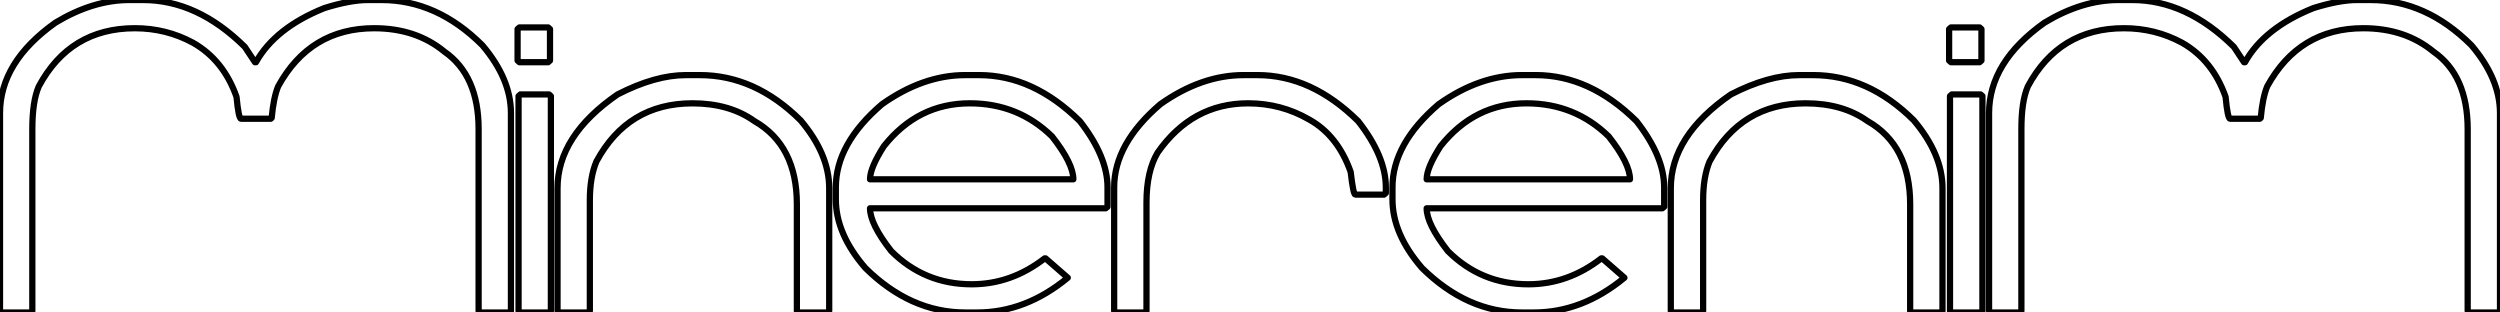 <?xml version="1.0" encoding="UTF-8" standalone="no"?>
<!-- Created with Inkscape (http://www.inkscape.org/) -->

<svg
   xmlns:dc="http://purl.org/dc/elements/1.1/"
   xmlns:cc="http://creativecommons.org/ns#"
   xmlns:rdf="http://www.w3.org/1999/02/22-rdf-syntax-ns#"
   xmlns:svg="http://www.w3.org/2000/svg"
   xmlns="http://www.w3.org/2000/svg"
   xmlns:sodipodi="http://sodipodi.sourceforge.net/DTD/sodipodi-0.dtd"
   xmlns:inkscape="http://www.inkscape.org/namespaces/inkscape"
   width="800"
   height="100"
   id="svg2"
   version="1.1"
   inkscape:version="0.48.5 r10040"
   sodipodi:docname="minerenim slow svg test.svg">
  <defs
     id="defs4">
    <marker
       inkscape:stockid="Arrow1Lstart"
       orient="auto"
       refY="0.0"
       refX="0.0"
       id="Arrow1Lstart"
       style="overflow:visible">
      <path
         id="path3801"
         d="M 0.0,0.0 L 5.0,-5.0 L -12.5,0.0 L 5.0,5.0 L 0.0,0.0 z "
         style="fill-rule:evenodd;stroke:#000000;stroke-width:1.0pt"
         transform="scale(0.8) translate(12.5,0)" />
    </marker>
  </defs>
  <sodipodi:namedview
     id="base"
     pagecolor="#ffffff"
     bordercolor="#666666"
     borderopacity="1.0"
     inkscape:pageopacity="0.0"
     inkscape:pageshadow="2"
     inkscape:zoom="0.98994949"
     inkscape:cx="468.40885"
     inkscape:cy="-30.0336"
     inkscape:document-units="px"
     inkscape:current-layer="text2985"
     showgrid="false"
     inkscape:window-width="1366"
     inkscape:window-height="746"
     inkscape:window-x="-8"
     inkscape:window-y="-8"
     inkscape:window-maximized="1" />
  <g
     inkscape:label="Layer 1"
     inkscape:groupmode="layer"
     id="layer1"
     transform="translate(0,-952.362)">
    <g
       style="font-size:158.127px;font-style:normal;font-variant:normal;font-weight:normal;font-stretch:normal;text-align:center;line-height:125%;letter-spacing:-5.49px;word-spacing:0px;writing-mode:lr-tb;text-anchor:middle;fill:#000000;fill-opacity:1;stroke:none;font-family:alberto;-inkscape-font-specification:alberto"
       id="text2985">
      <path
         d="M 41.406 0 C 33.62 0 25.733 2.427 17.75 7.25 C 5.924 15.648 -2.8719839e-006 25.292 0 36.188 L 0 99.469 L 0.594 100 L 9.75 100 L 10.344 99.469 L 10.344 41.344 C 10.344 35.401 11.026 30.843 12.406 27.656 C 19.059 15.253 29.309 9.031 43.156 9.031 C 49.858 9.031 56.065 10.587 61.781 13.688 C 68.286 17.391 72.928 23.162 75.688 31 C 76.131 35.651 76.614 38 77.156 38 L 86.625 38 L 86.938 37.719 C 87.332 33.412 88.014 30.068 89 27.656 C 95.8 15.253 106.051 9.031 119.75 9.031 C 128.669 9.031 136.158 11.536 142.219 16.531 C 149.512 21.613 153.156 29.888 153.156 41.344 L 153.156 99.469 L 153.75 100 L 162.906 100 L 163.5 99.469 L 163.5 36.188 C 163.5 28.909 160.454 21.661 154.344 14.469 C 144.685 4.822 133.92 0 122.094 0 L 117.688 0 C 113.942 0 109.3 0.871 103.781 2.594 C 93.285 6.814 85.996 12.585 81.906 19.906 L 81.594 19.906 L 78.344 15 C 68.242 5.009 57.393 0 45.812 0 L 41.406 0 z M 677.906 0 C 670.12 0 662.233 2.427 654.25 7.25 C 642.423 15.648 636.5 25.292 636.5 36.188 L 636.5 99.469 L 637.094 100 L 646.25 100 L 646.844 99.469 L 646.844 41.344 C 646.844 35.401 647.526 30.843 648.906 27.656 C 655.559 15.253 665.809 9.031 679.656 9.031 C 686.358 9.031 692.565 10.587 698.281 13.688 C 704.786 17.391 709.428 23.162 712.188 31 C 712.631 35.651 713.114 38 713.656 38 L 723.125 38 L 723.438 37.719 C 723.832 33.412 724.514 30.068 725.5 27.656 C 732.3 15.253 742.551 9.031 756.25 9.031 C 765.169 9.031 772.658 11.536 778.719 16.531 C 786.012 21.613 789.656 29.888 789.656 41.344 L 789.656 99.469 L 790.25 100 L 799.406 100 L 800 99.469 L 800 36.188 C 800 28.909 796.954 21.661 790.844 14.469 C 781.185 4.822 770.42 0 758.594 0 L 754.188 0 C 750.442 0 745.8 0.871 740.281 2.594 C 729.785 6.814 722.496 12.585 718.406 19.906 L 718.094 19.906 L 714.844 15 C 704.742 5.009 693.893 0 682.312 0 L 677.906 0 z M 166.219 8.781 L 165.625 9.312 L 165.625 19.375 L 166.219 19.906 L 175.406 19.906 L 176 19.375 L 176 9.312 L 175.406 8.781 L 166.219 8.781 z M 624.312 8.781 L 623.719 9.312 L 623.719 19.375 L 624.312 19.906 L 633.469 19.906 L 634.062 19.375 L 634.062 9.312 L 633.469 8.781 L 624.312 8.781 z M 219.5 24.031 C 212.946 24.031 205.657 26.084 197.625 30.219 C 184.813 39.047 178.406 49.065 178.406 60.219 L 178.406 99.469 L 179 100 L 188.188 100 L 188.75 99.469 L 188.75 64.094 C 188.75 59.141 189.464 55.004 190.844 51.688 C 197.545 39.284 207.796 33.063 221.594 33.062 C 229.478 33.063 236.084 34.96 241.406 38.75 C 250.473 43.918 255 52.8 255 65.375 L 255 99.469 L 255.594 100 L 264.75 100 L 265.344 99.469 L 265.344 60.219 C 265.344 52.984 262.298 45.735 256.188 38.5 C 246.48 28.853 235.715 24.031 223.938 24.031 L 219.5 24.031 z M 308.875 24.031 C 299.907 24.031 291.021 27.142 282.25 33.344 C 272.395 41.785 267.469 50.635 267.469 59.938 L 267.469 63.812 C 267.469 71.177 270.63 78.503 276.938 85.781 C 286.546 95.256 297.196 100 308.875 100 L 312.719 100 C 323.067 100 332.719 96.282 341.688 88.875 L 334.594 82.688 L 334.281 82.688 C 327.185 88.2 319.413 90.969 310.938 90.969 C 300.885 90.969 292.315 87.438 285.219 80.375 C 280.685 74.604 278.406 70.016 278.406 66.656 L 353.812 66.656 L 354.406 66.156 L 354.406 59.938 C 354.406 53.348 351.444 46.287 345.531 38.75 C 335.577 28.931 324.843 24.031 313.312 24.031 L 308.875 24.031 z M 397.938 24.031 C 388.969 24.031 380.084 27.142 371.312 33.344 C 361.457 41.785 356.531 50.635 356.531 59.938 L 356.531 99.469 L 357.125 100 L 366.281 100 L 366.875 99.469 L 366.875 64.844 C 366.875 58.125 368.072 52.806 370.438 48.844 C 377.78 38.336 387.432 33.063 399.406 33.062 C 406.453 33.063 412.975 34.805 418.938 38.25 C 425.048 41.652 429.459 47.236 432.219 55.031 C 432.761 59.855 433.275 62.281 433.719 62.281 L 442.875 62.281 L 443.469 61.75 L 443.469 59.938 C 443.469 53.348 440.507 46.287 434.594 38.75 C 424.64 28.931 413.906 24.031 402.375 24.031 L 397.938 24.031 z M 487 24.031 C 478.032 24.031 469.146 27.142 460.375 33.344 C 450.52 41.785 445.594 50.635 445.594 59.938 L 445.594 63.812 C 445.594 71.177 448.755 78.503 455.062 85.781 C 464.671 95.256 475.321 100 487 100 L 490.844 100 C 501.192 100 510.844 96.282 519.812 88.875 L 512.719 82.688 L 512.406 82.688 C 505.31 88.2 497.538 90.969 489.062 90.969 C 479.01 90.969 470.44 87.438 463.344 80.375 C 458.81 74.604 456.531 70.016 456.531 66.656 L 531.938 66.656 L 532.531 66.156 L 532.531 59.938 C 532.531 53.348 529.569 46.287 523.656 38.75 C 513.702 28.931 502.968 24.031 491.438 24.031 L 487 24.031 z M 575.75 24.031 C 569.196 24.031 561.907 26.084 553.875 30.219 C 541.063 39.047 534.656 49.065 534.656 60.219 L 534.656 99.469 L 535.25 100 L 544.406 100 L 545 99.469 L 545 64.094 C 545 59.141 545.683 55.004 547.062 51.688 C 553.764 39.284 564.015 33.063 577.812 33.062 C 585.697 33.063 592.303 34.96 597.625 38.75 C 606.692 43.918 611.25 52.8 611.25 65.375 L 611.25 99.469 L 611.812 100 L 621 100 L 621.594 99.469 L 621.594 60.219 C 621.594 52.984 618.517 45.735 612.406 38.5 C 602.699 28.853 591.965 24.031 580.188 24.031 L 575.75 24.031 z M 166.531 30.219 L 165.938 30.75 L 165.938 99.469 L 166.531 100 L 175.688 100 L 176.281 99.469 L 176.281 30.75 L 175.688 30.219 L 166.531 30.219 z M 624.594 30.219 L 624 30.75 L 624 99.469 L 624.594 100 L 633.781 100 L 634.375 99.469 L 634.375 30.75 L 633.781 30.219 L 624.594 30.219 z M 310.344 33.062 C 320.643 33.063 329.412 36.593 336.656 43.656 C 341.19 49.427 343.469 54.016 343.469 57.375 L 278.406 57.375 C 278.406 54.92 279.887 51.389 282.844 46.781 C 290.087 37.651 299.256 33.063 310.344 33.062 z M 488.469 33.062 C 498.768 33.063 507.537 36.593 514.781 43.656 C 519.315 49.427 521.594 54.016 521.594 57.375 L 456.531 57.375 C 456.531 54.92 458.012 51.389 460.969 46.781 C 468.212 37.651 477.381 33.063 488.469 33.062 z "
         id="path2990"
         transform="translate(0,952.362)"
         style="stroke:#000000;stroke-opacity:1;fill:none;fill-opacity:1;stroke-width:2;stroke-miterlimit:4;stroke-dasharray:none;stroke-dashoffset:0;marker-start:none;marker-mid:none;stroke-linejoin:round;stroke-linecap:round" />
    </g>
  </g>
</svg>
